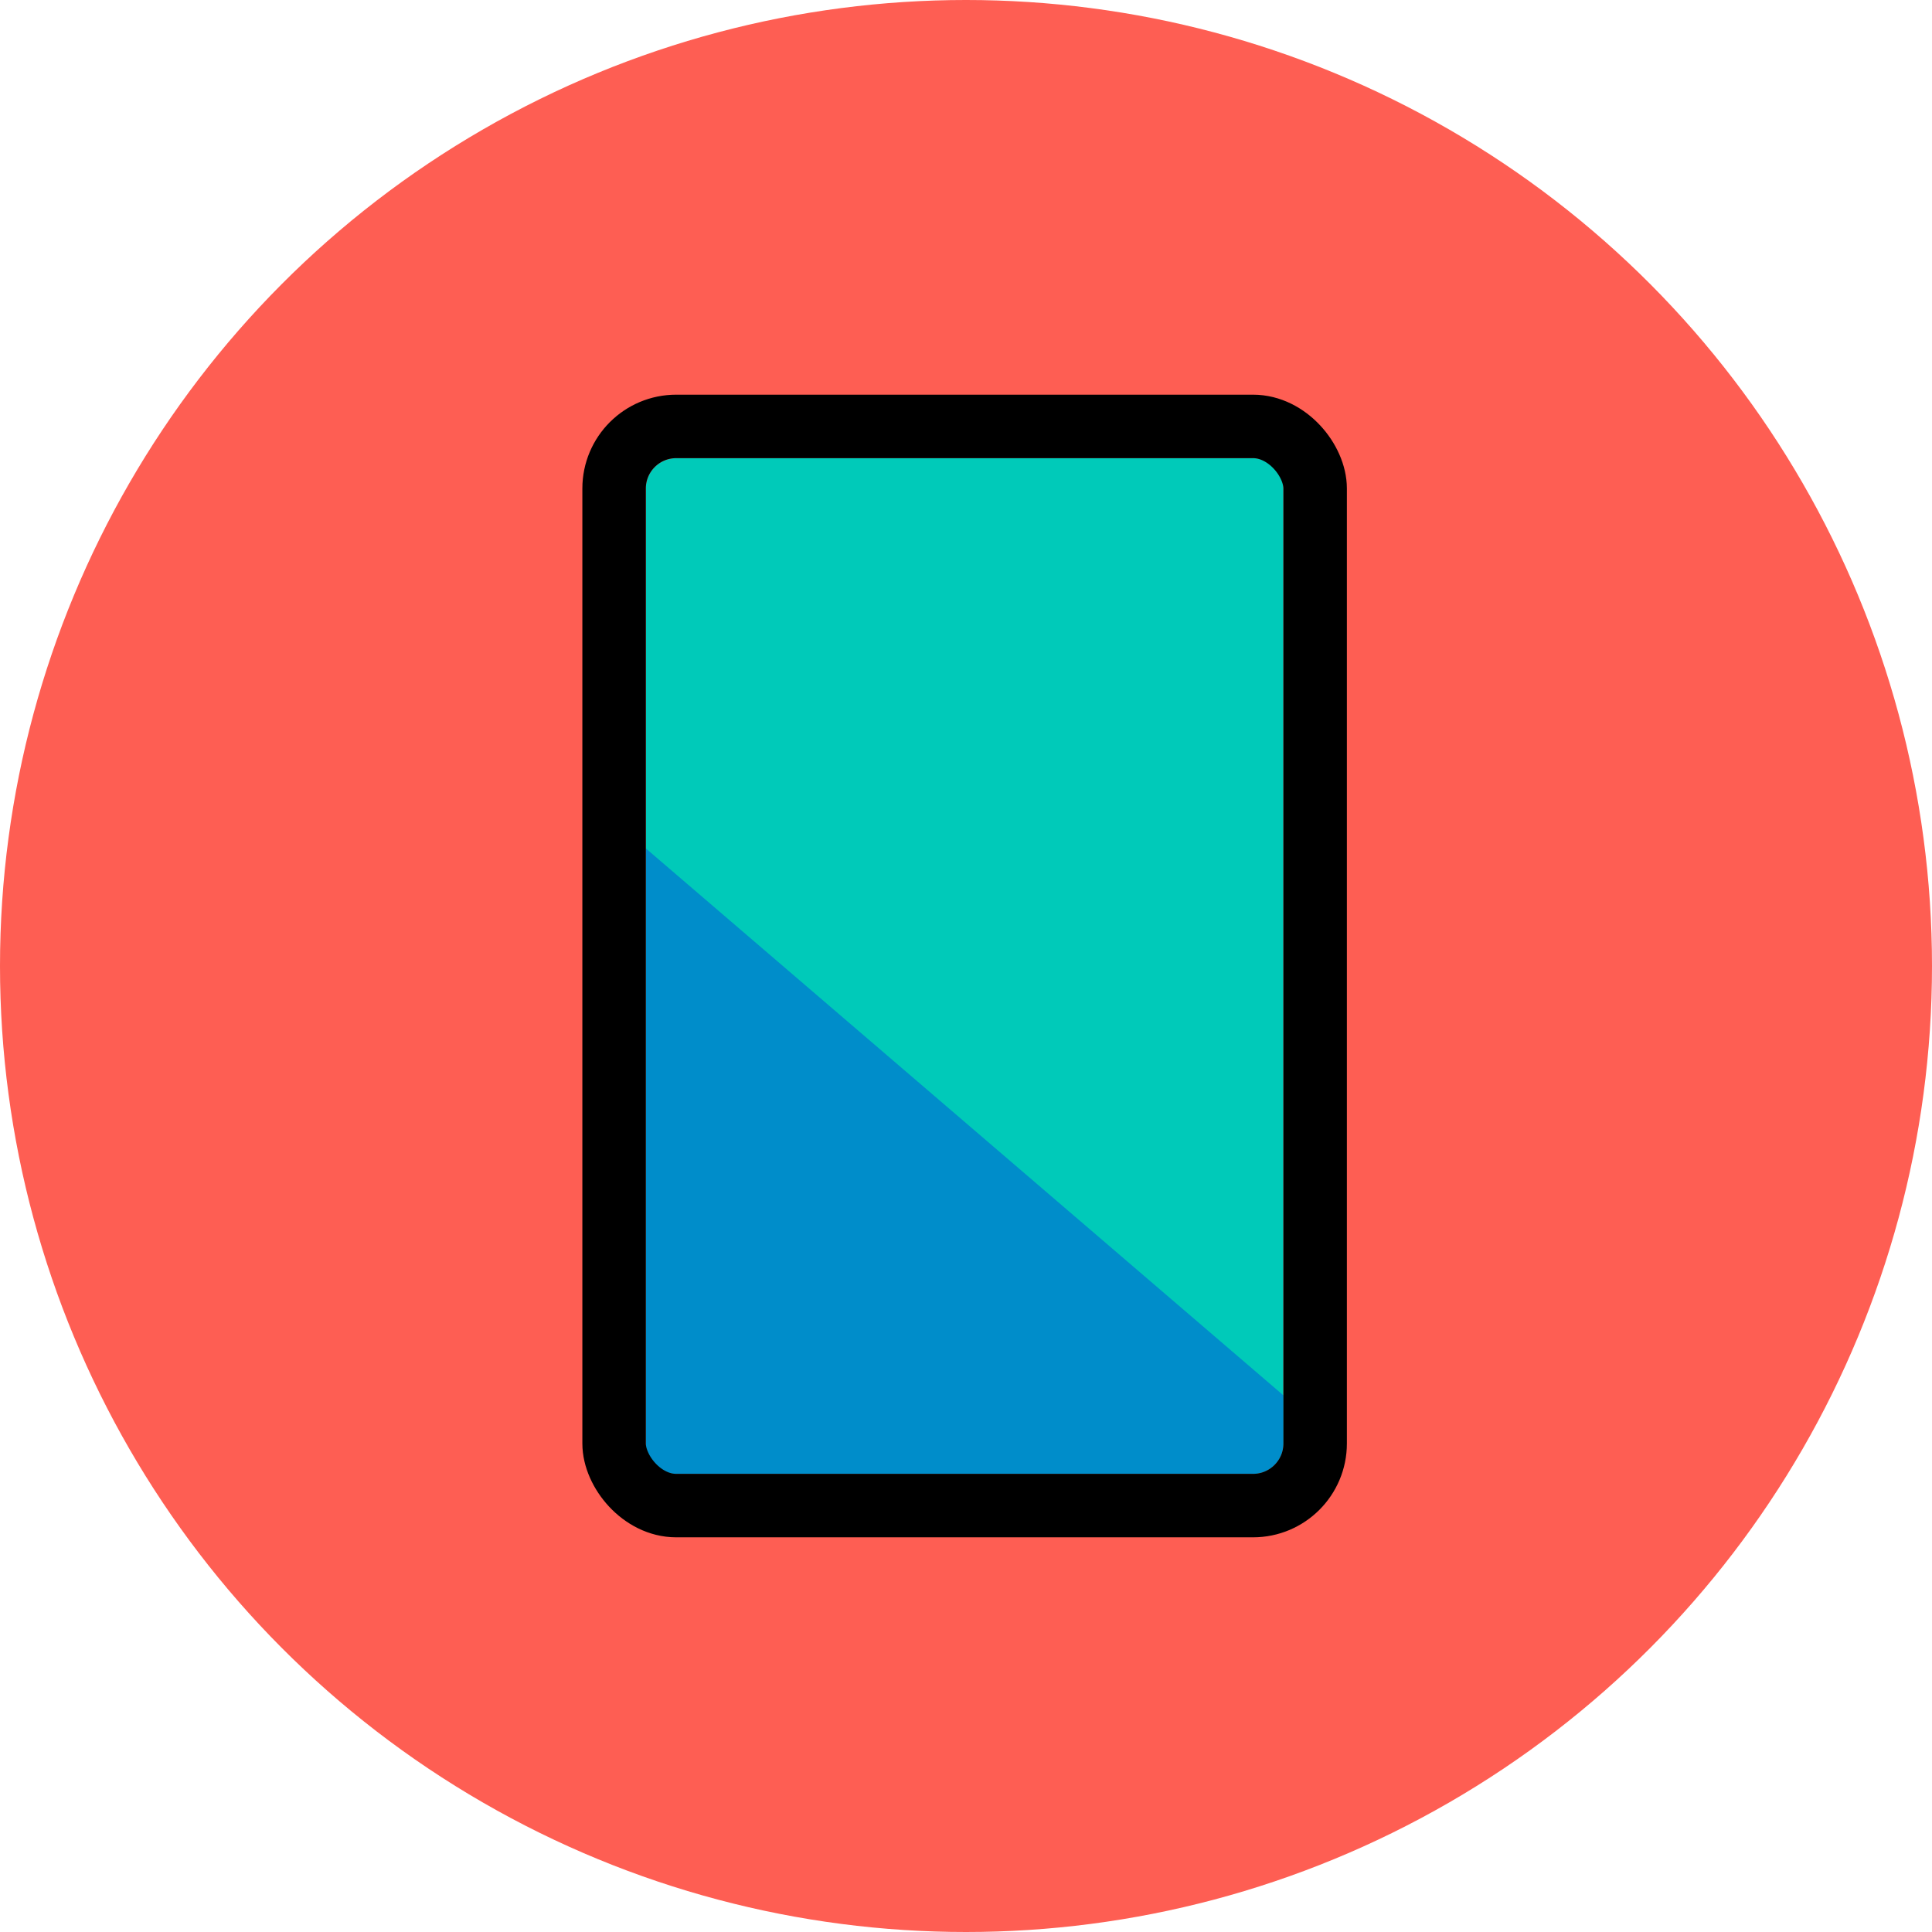 <svg width="700" height="700" viewBox="0 0 700 700" fill="none" xmlns="http://www.w3.org/2000/svg">
<circle cx="350" cy="350" r="350" fill="#FE5E53"/>
<g clip-path="url(#clip0_51_71)">
<rect x="234" y="166" width="231" height="368" rx="11" fill="#00CAB9"/>
<rect x="209.052" y="286" width="545.056" height="275" transform="rotate(40.624 209.052 286)" fill="#008DCA"/>
</g>
<rect x="222.5" y="154.5" width="254" height="391" rx="22.5" stroke="black" stroke-width="23"/>
<defs>
<clipPath id="clip0_51_71">
<rect x="234" y="166" width="231" height="368" rx="11" fill="white"/>
</clipPath>
</defs>
</svg>
